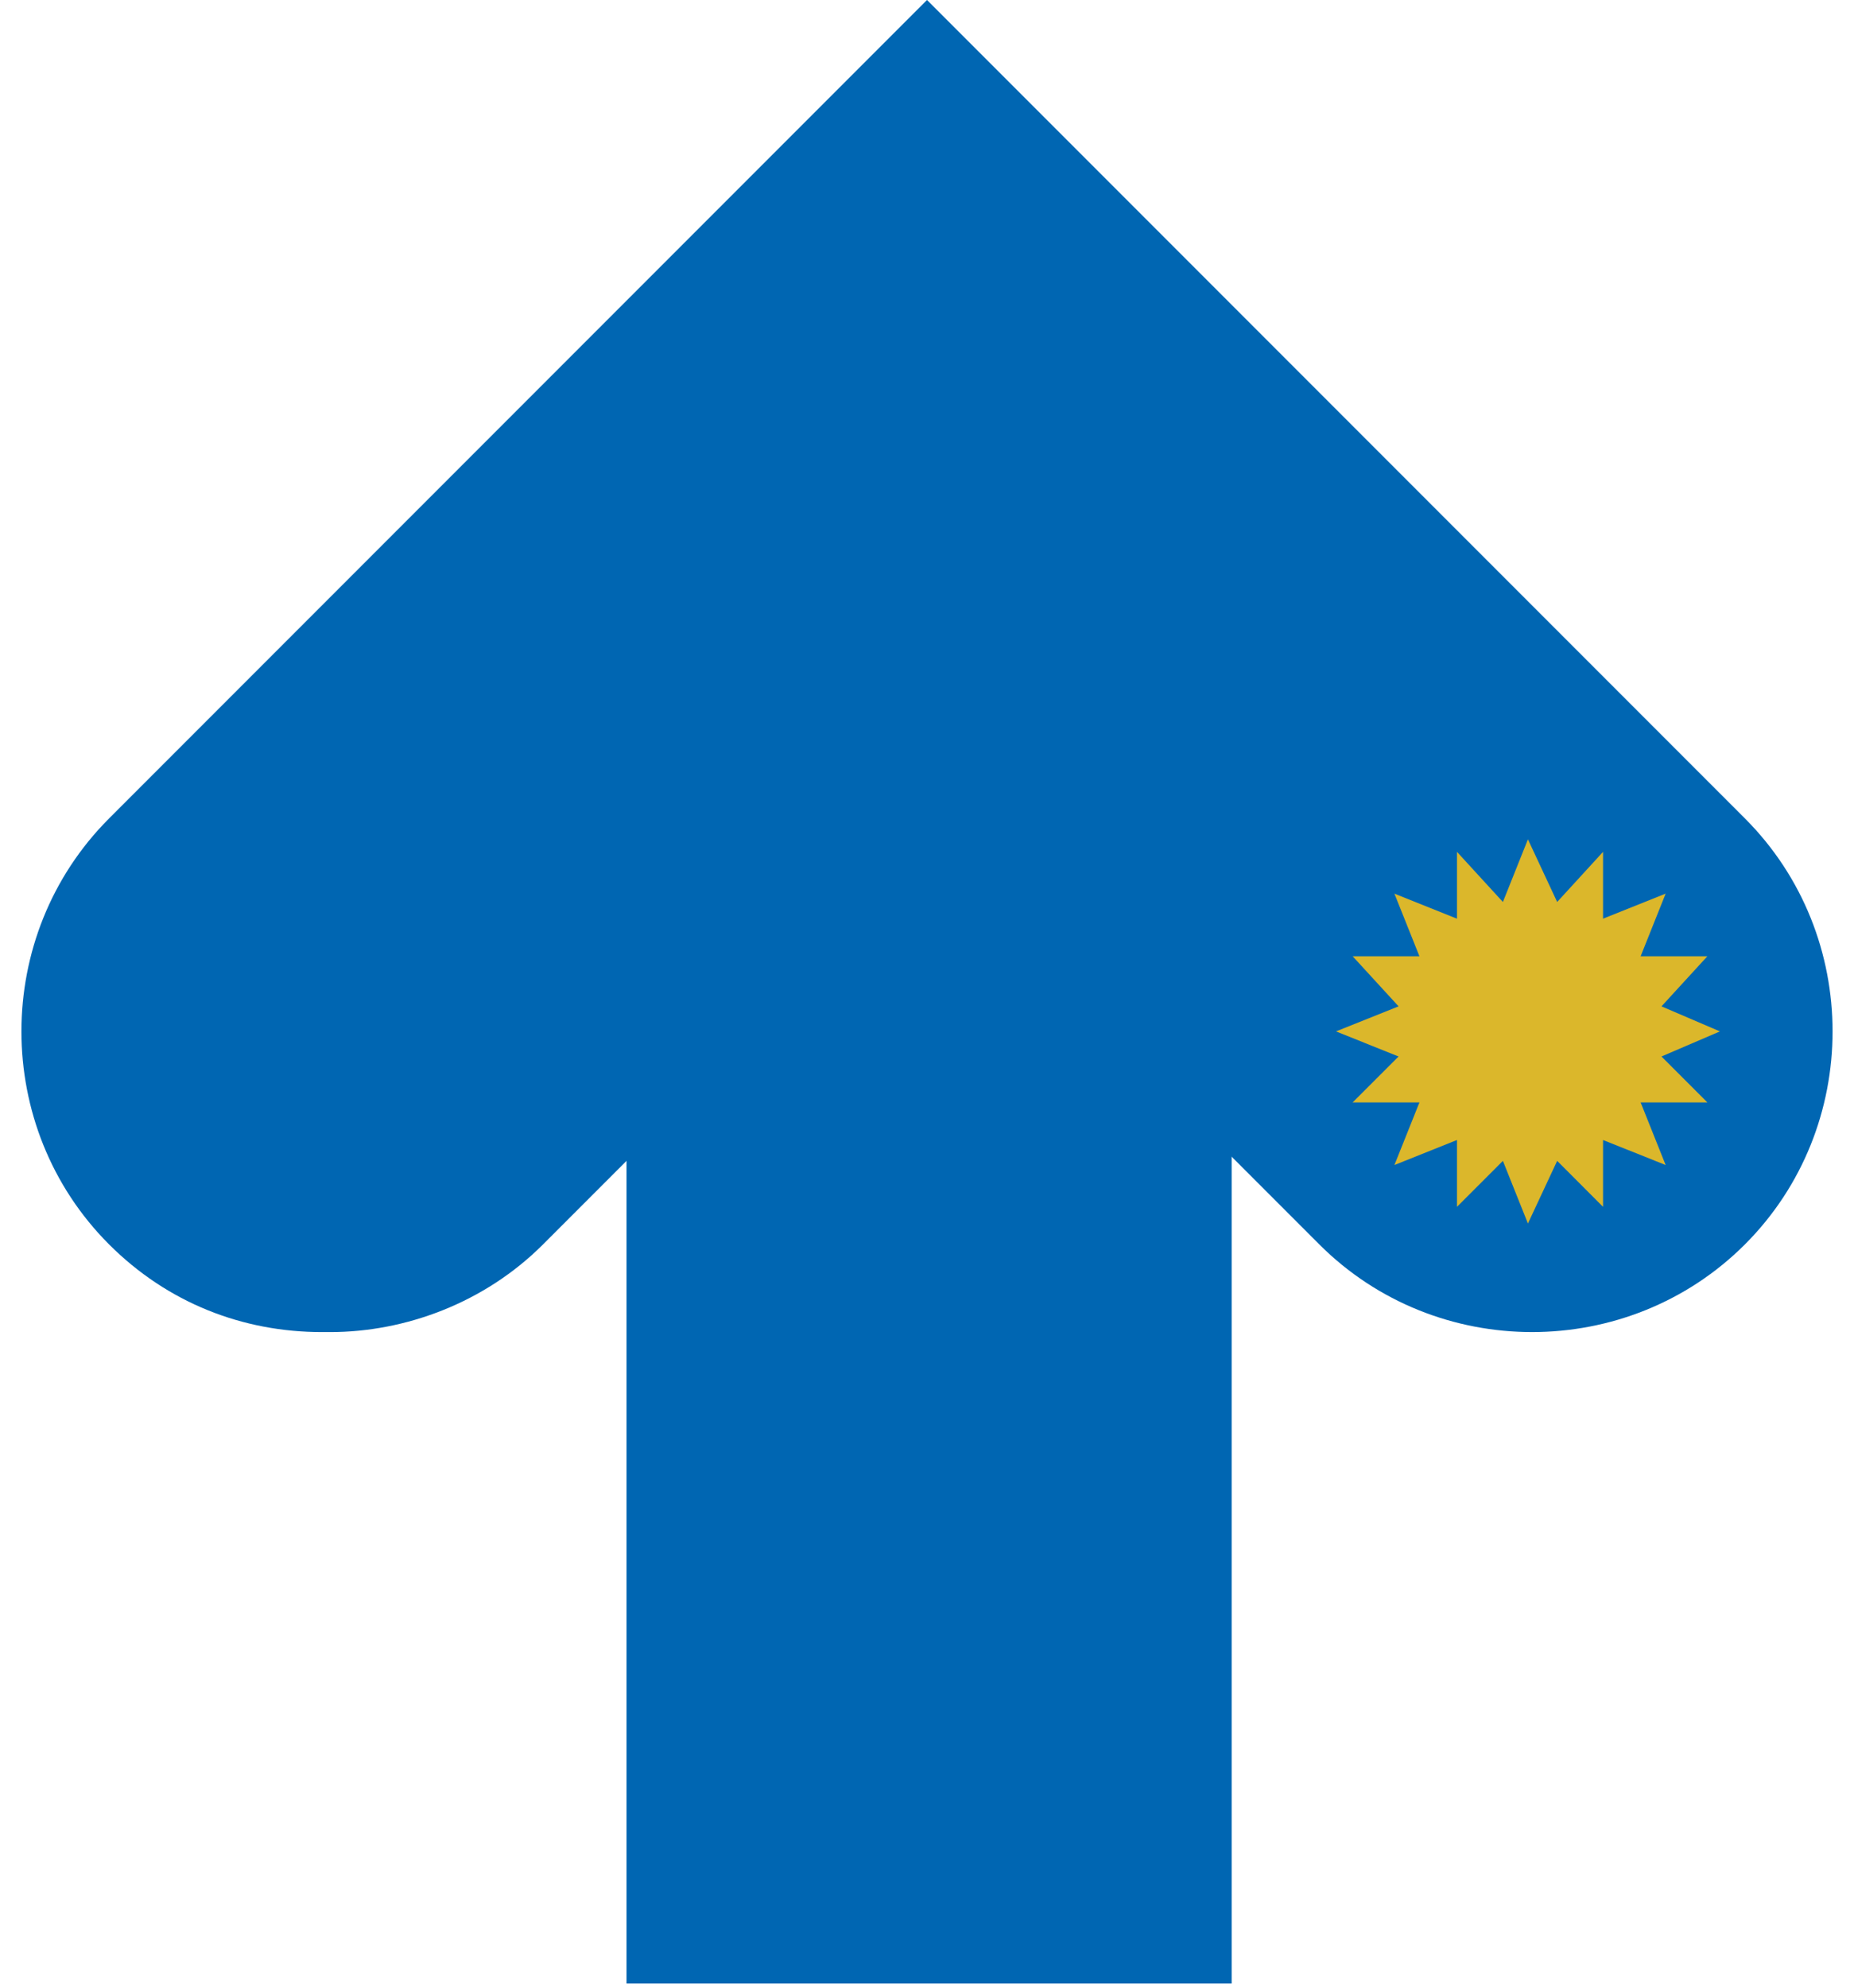 <svg width="56" height="60" viewBox="0 0 56 60" fill="none" xmlns="http://www.w3.org/2000/svg">
<g id="Layer_1" clip-path="url(#clip0_8_308)">
<path id="Vector" d="M37.202 15.882H18.924V59.874H37.202V15.882Z" fill="#0066B2"/>
<path id="Vector_2" d="M9.723 40.21C7.328 40.21 5.059 39.328 3.294 37.563C-0.235 34.034 -0.235 28.235 3.294 24.706L28 0L52.706 24.706C56.235 28.235 56.235 34.034 52.706 37.563C49.176 41.092 43.378 41.092 39.849 37.563L28.126 25.84L16.403 37.563C14.639 39.328 12.244 40.21 9.975 40.21H9.723Z" fill="#0066B2"/>
<path id="Vector_3" d="M44.008 27.731L42.118 26.975L42.874 28.866H40.857L42.244 30.378L40.353 31.134L42.244 31.891L40.857 33.277H42.874L42.118 35.168L44.008 34.412V36.429L45.395 35.042L46.151 36.933L47.034 35.042L48.42 36.429V34.412L50.311 35.168L49.555 33.277H51.571L50.185 31.891L51.95 31.134L50.185 30.378L51.571 28.866H49.555L50.311 26.975L48.42 27.731V25.714L47.034 27.227L46.151 25.336L45.395 27.227L44.008 25.714V27.731Z" fill="#DBB72B"/>
</g>
<defs>
<clipPath id="clip0_8_308">
<rect width="54.706" height="60" fill="white" transform="translate(0.647)"/>
</clipPath>
</defs>
</svg>
